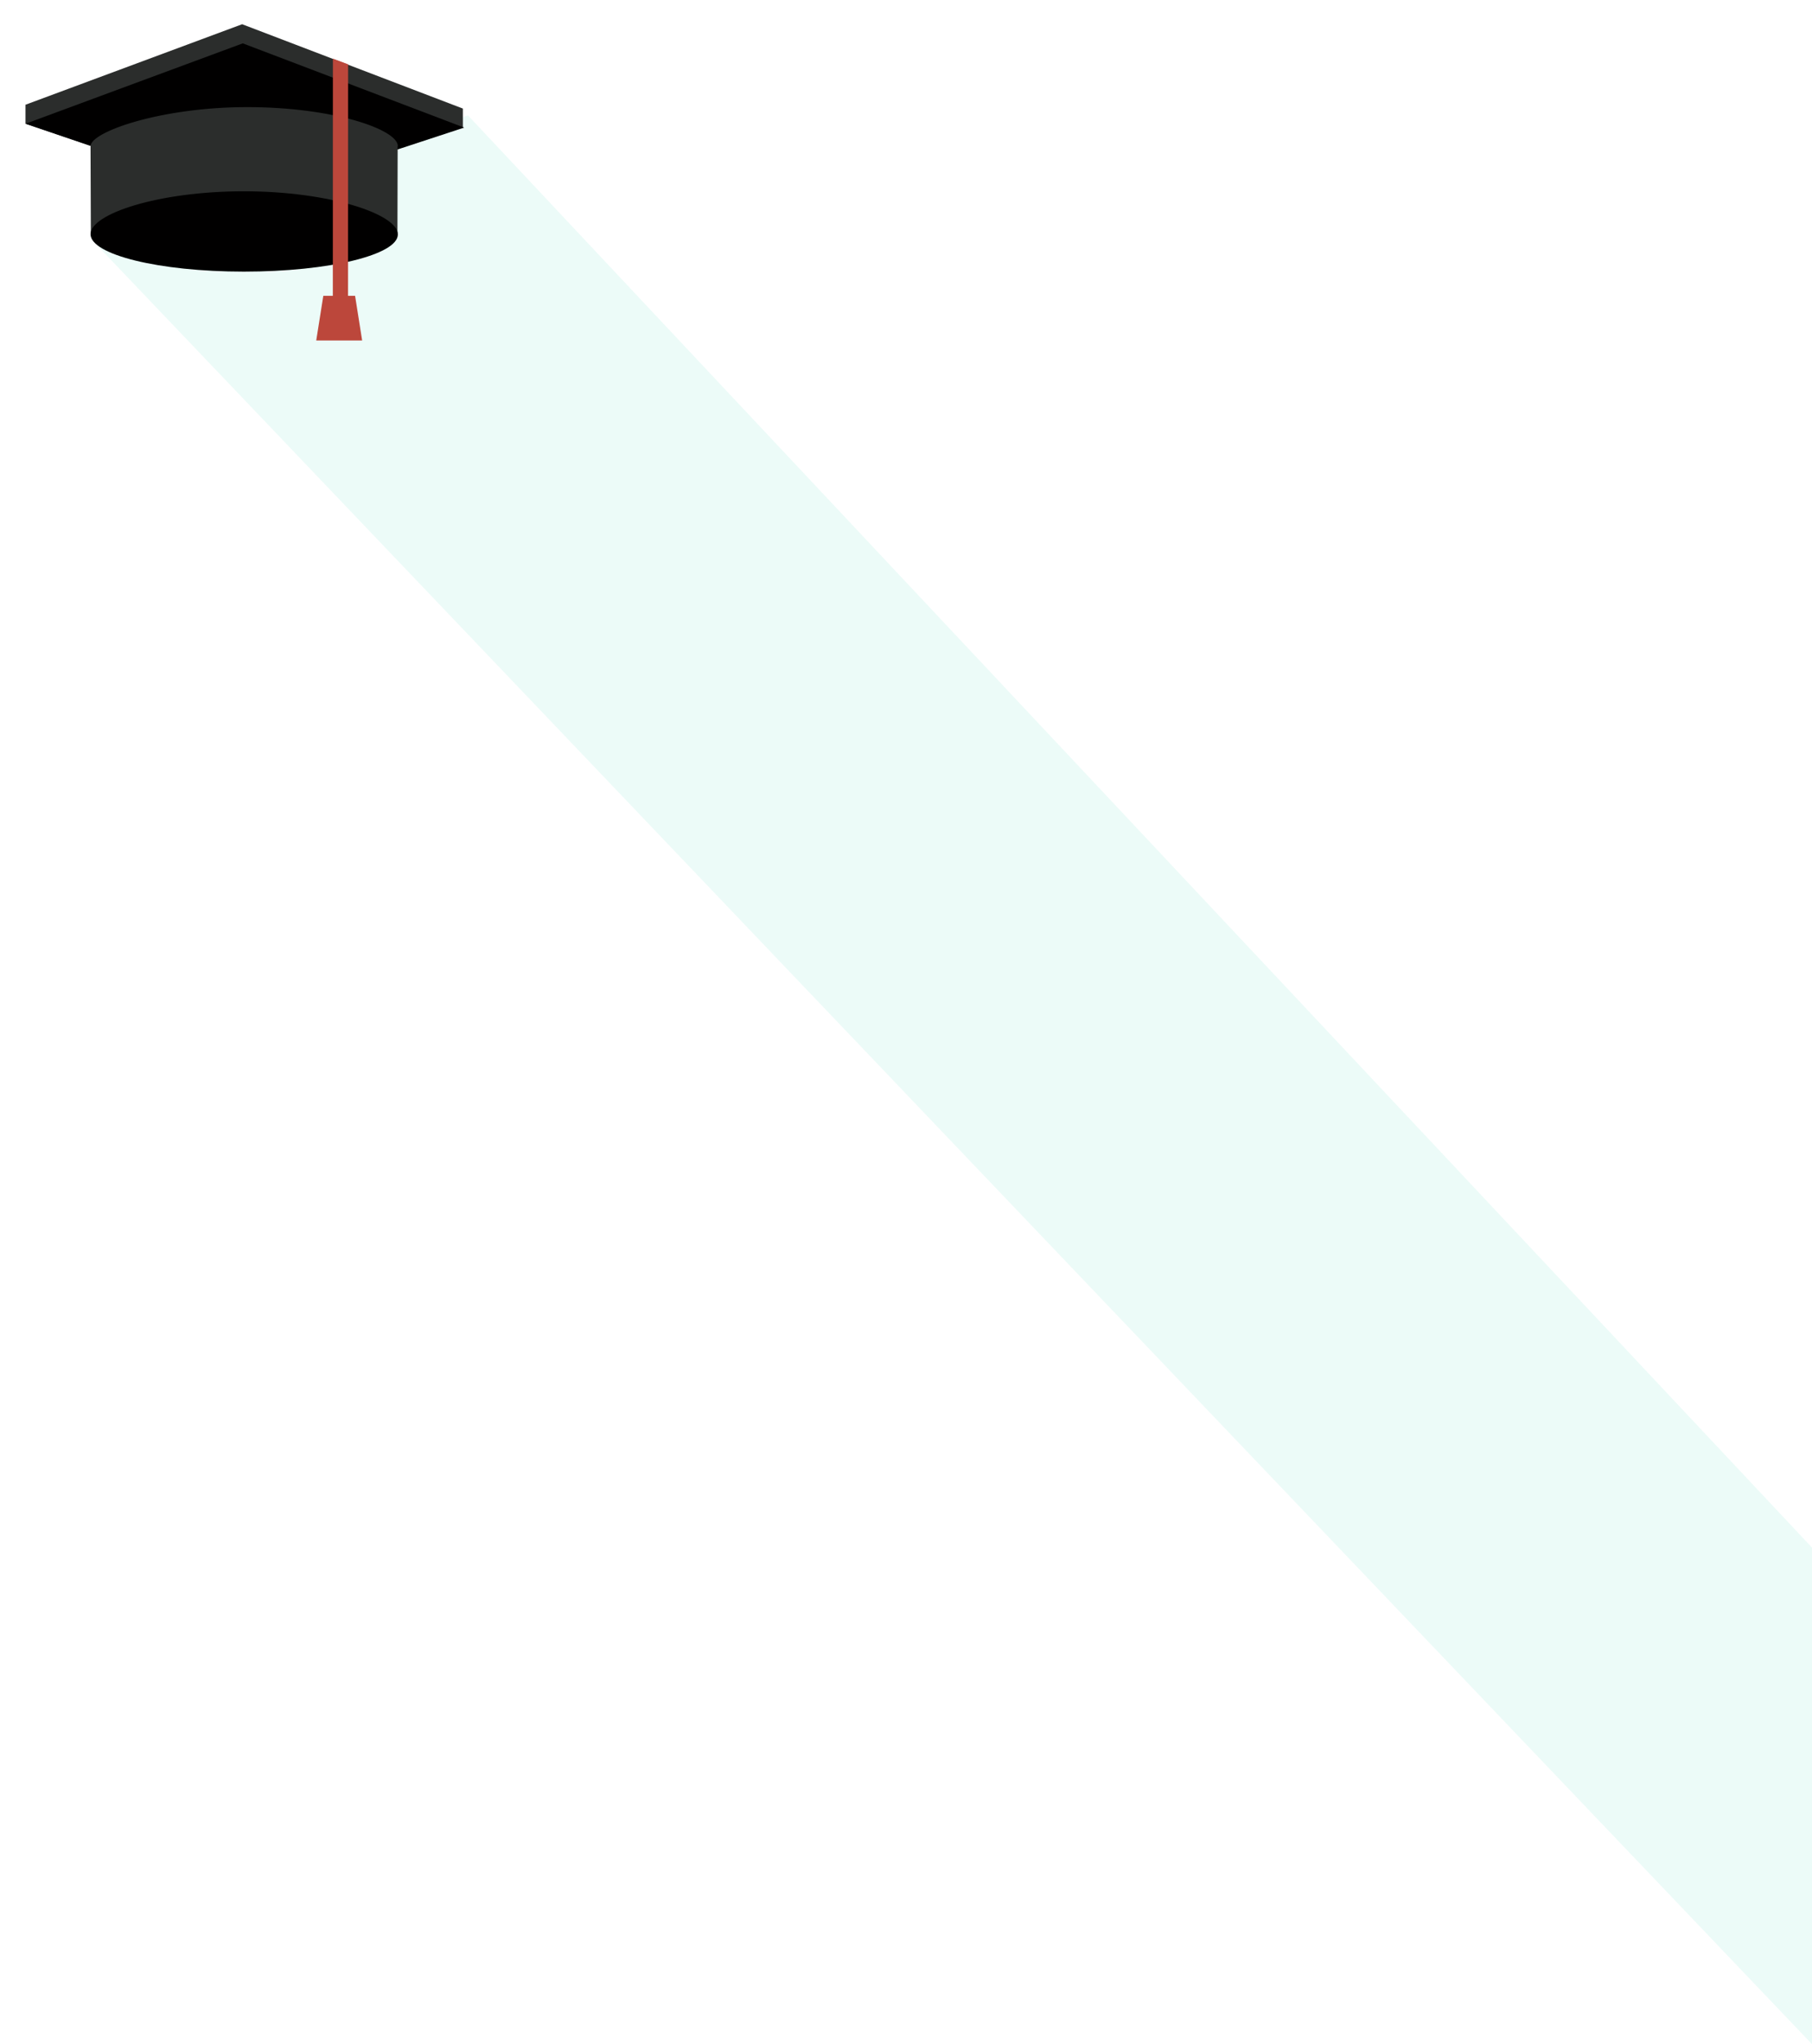 <svg xmlns="http://www.w3.org/2000/svg" xmlns:xlink="http://www.w3.org/1999/xlink" width="1421" height="1603" version="1.1" viewBox="0 0 1421 1603"><title>Group 5</title><desc>Created with Sketch.</desc><defs><filter id="filter-1" width="125.9%" height="135.9%" x="-12.9%" y="-17.9%" filterUnits="objectBoundingBox"><feOffset dx="-3" dy="-3" in="SourceAlpha" result="shadowOffsetOuter1"/><feGaussianBlur in="shadowOffsetOuter1" result="shadowBlurOuter1" stdDeviation="10"/><feColorMatrix in="shadowBlurOuter1" result="shadowMatrixOuter1" type="matrix" values="0 0 0 0 0 0 0 0 0 0 0 0 0 0 0 0 0 0 0.312 0"/><feMerge><feMergeNode in="shadowMatrixOuter1"/><feMergeNode in="SourceGraphic"/></feMerge></filter></defs><g id="Page-1" fill="none" fill-rule="evenodd" stroke="none" stroke-width="1"><g id="Desktop-HD-Copy-9" transform="translate(-19, -116)"><g id="Group-5" transform="translate(41.848, 110)"><polygon id="Rectangle" fill="#44D7B6" fill-opacity=".1" points="-18.562 658.513 1521.513 680.514 1801.609 951 -152 938.489" transform="translate(824.805, 804.756) rotate(46) translate(-824.805, -804.756)"/><g id="Group-2" filter="url(#filter-1)" transform="translate(0.152, 28)"><polyline id="Fill-37" fill="#2B2D2C" points="342.988 66.135 169.895 0 0 63.126 0 77.979 173.093 137 343 80.987 342.988 66.135"/><polyline id="Fill-38" fill="#010000" points="344 81.055 173.607 137 0 78.05 170.395 15 344 81.055"/><path id="Fill-39" fill="#2B2D2C" d="M291.677,164 L291.849,95.491 L292,95.491 C291.784,82.532 241.522,65 173.831,65 C106.141,65 51.224,84.37 51,95.595 L51.248,163.977 L291.677,164"/><path id="Fill-40" fill="#010000" d="M292,164.845 C292,180.824 238.146,194 171.257,194 C104.364,194 51,180.623 51,164.644 C51,148.668 104.364,131 171.257,131 C238.146,131 292,148.869 292,164.845"/><polyline id="Fill-41" fill="#BC473B" points="252.941 218 241 218 241.06 27 253 31.439 252.941 218"/><polyline id="Fill-42" fill="#BC473B" points="264 248 228 248 233.539 213 258.462 213 264 248"/></g></g></g></g></svg>